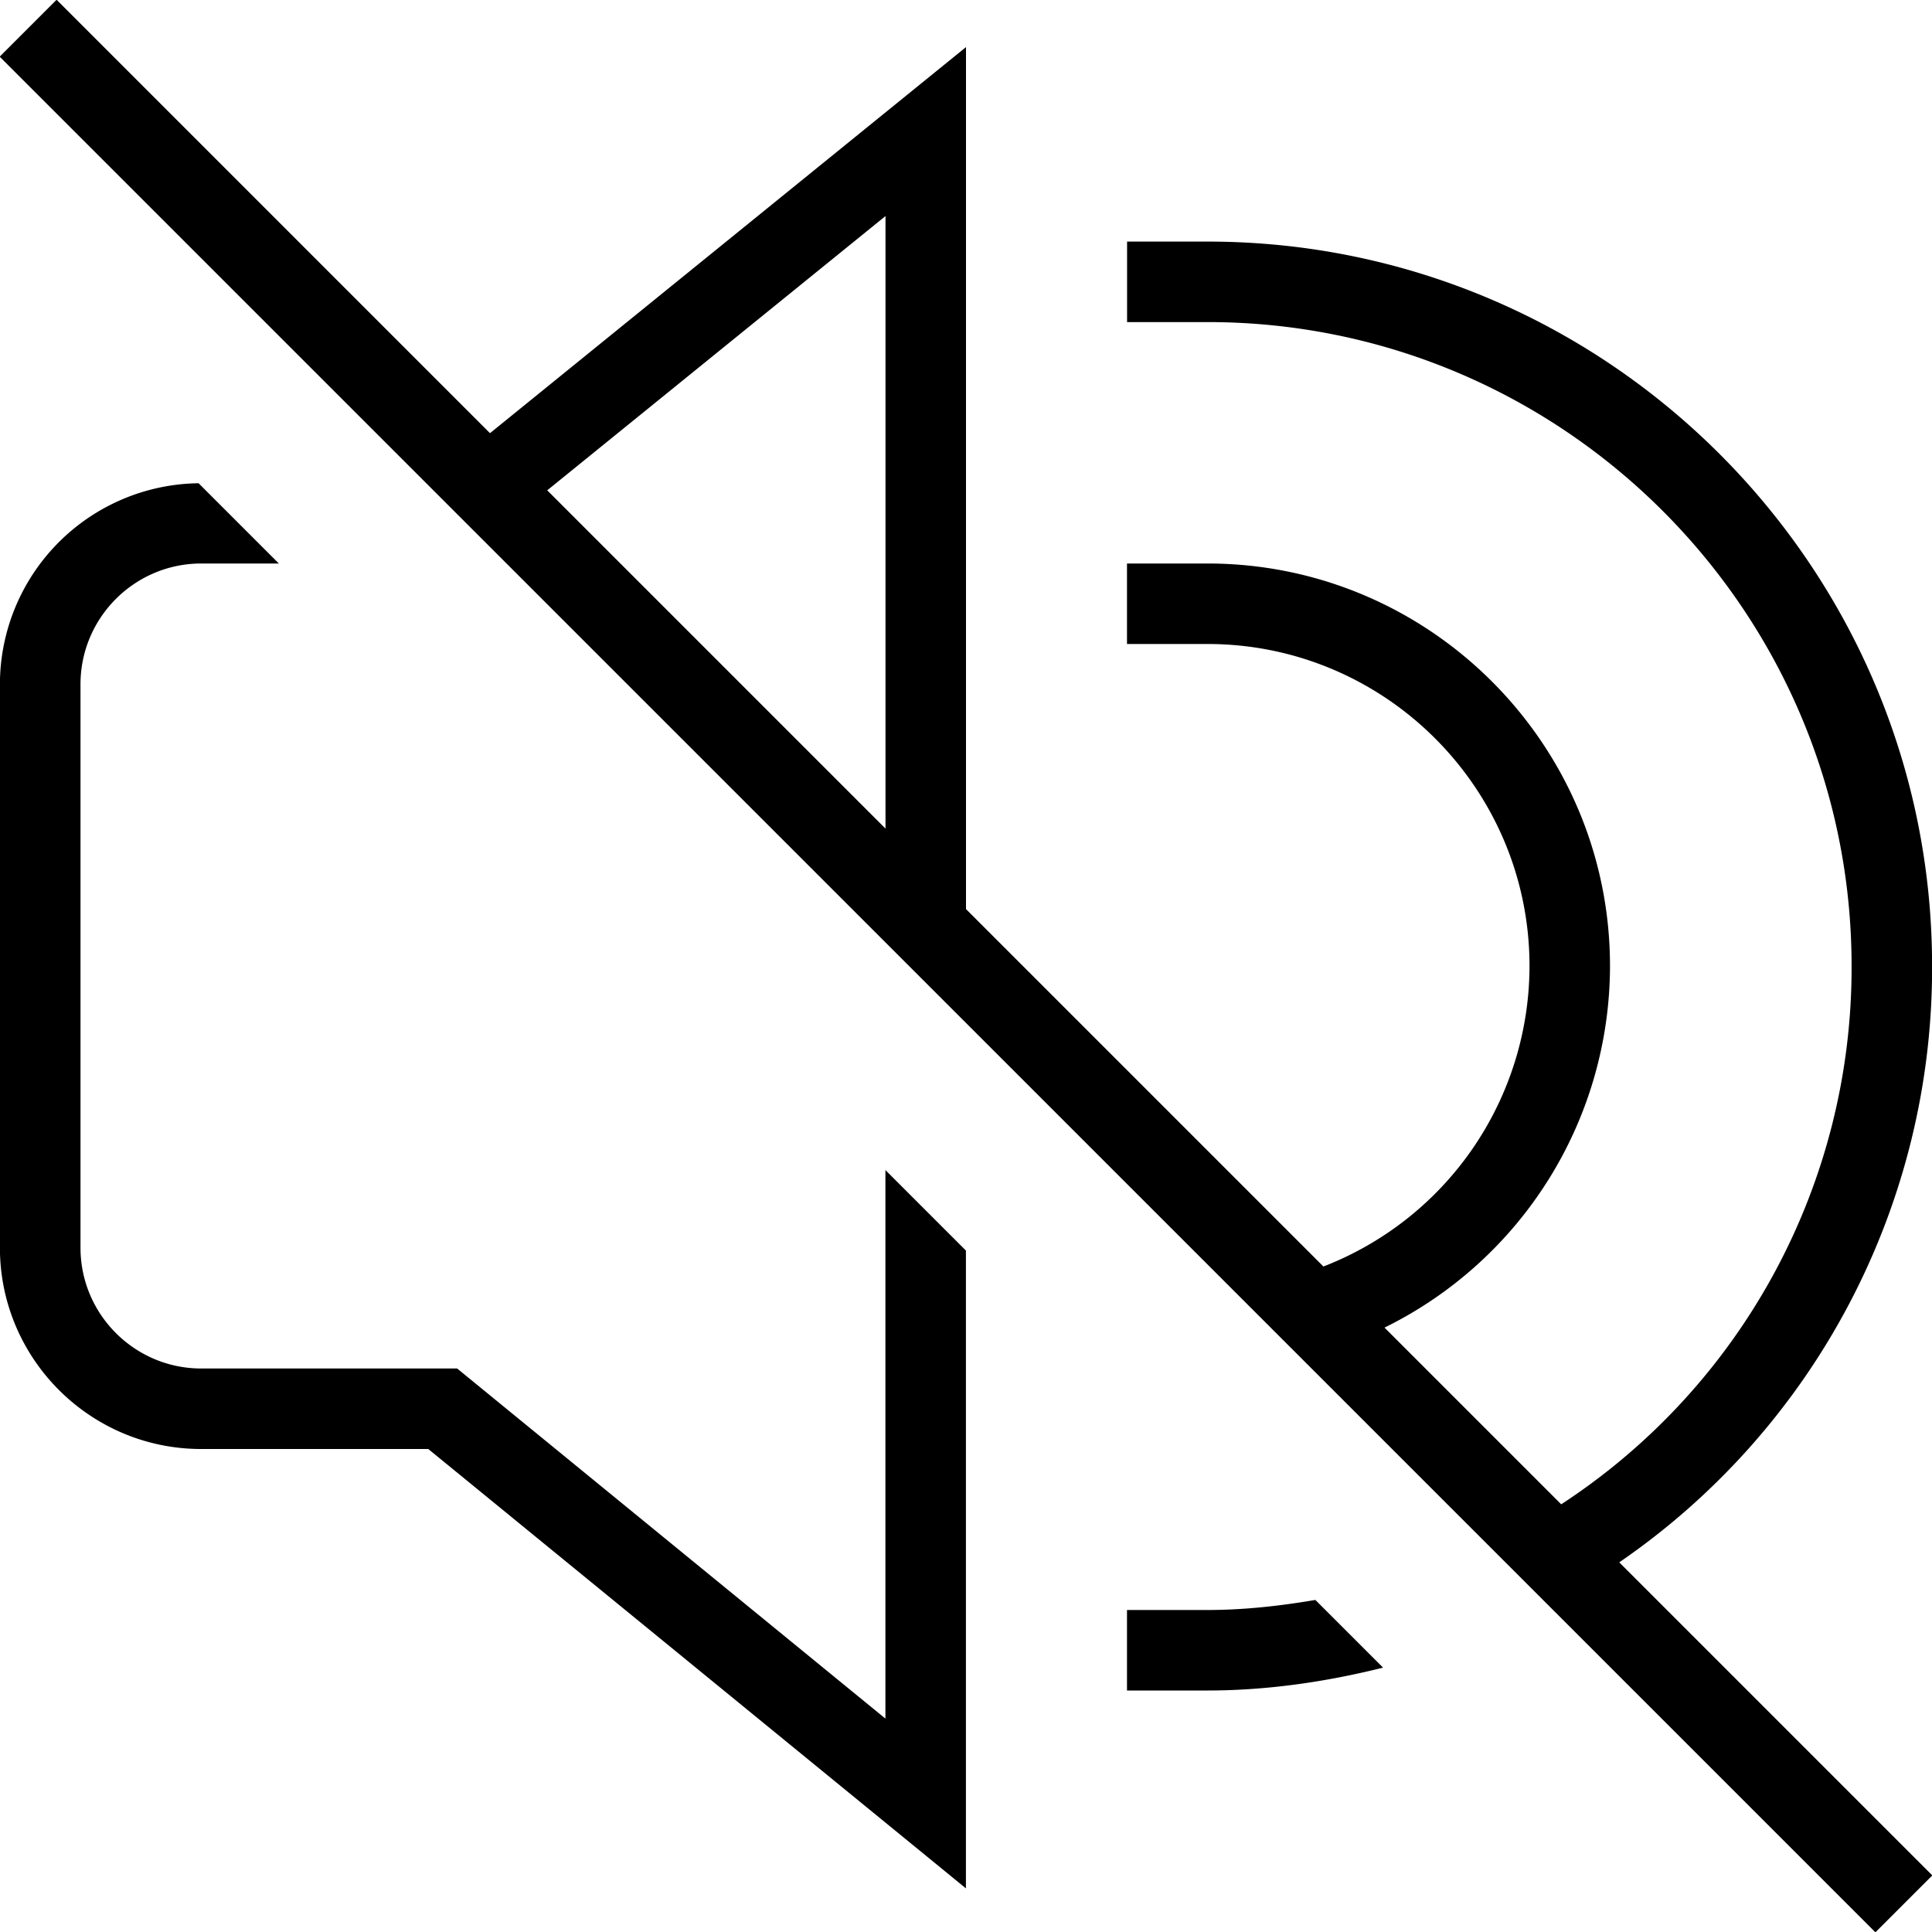 <svg xmlns="http://www.w3.org/2000/svg" width="512" height="512" data-name="Layer 1" viewBox="0 0 24 24"><path d="m16.34 19.875.841.841c-.71.177-1.44.284-2.181.284h-1v-1h1c.452 0 .899-.05 1.34-.125ZM11 21.35 5.679 17H2.5c-.827 0-1.5-.673-1.5-1.5v-7C1 7.673 1.673 7 2.5 7h.964l-.997-.997A2.5 2.5 0 0 0-.001 8.5v7c0 1.378 1.121 2.5 2.5 2.5H5.32l6.679 5.458v-7.923l-1-1v6.814Zm13.004 1.947-.707.707L-.004.704l.707-.707 5.384 5.384L12 .585v10.708l4.44 4.44A4.008 4.008 0 0 0 19 12c0-2.206-1.794-4-4-4h-1V7h1c2.757 0 5 2.243 5 5a5.013 5.013 0 0 1-2.801 4.492l2.195 2.195a7.958 7.958 0 0 0 3.607-6.686c0-4.411-3.589-8-8-8h-1v-1h1c4.963 0 9 4.038 9 9a8.951 8.951 0 0 1-3.886 7.407l3.89 3.89ZM6.798 6.091 11 10.293V2.684L6.798 6.091Z"/></svg>